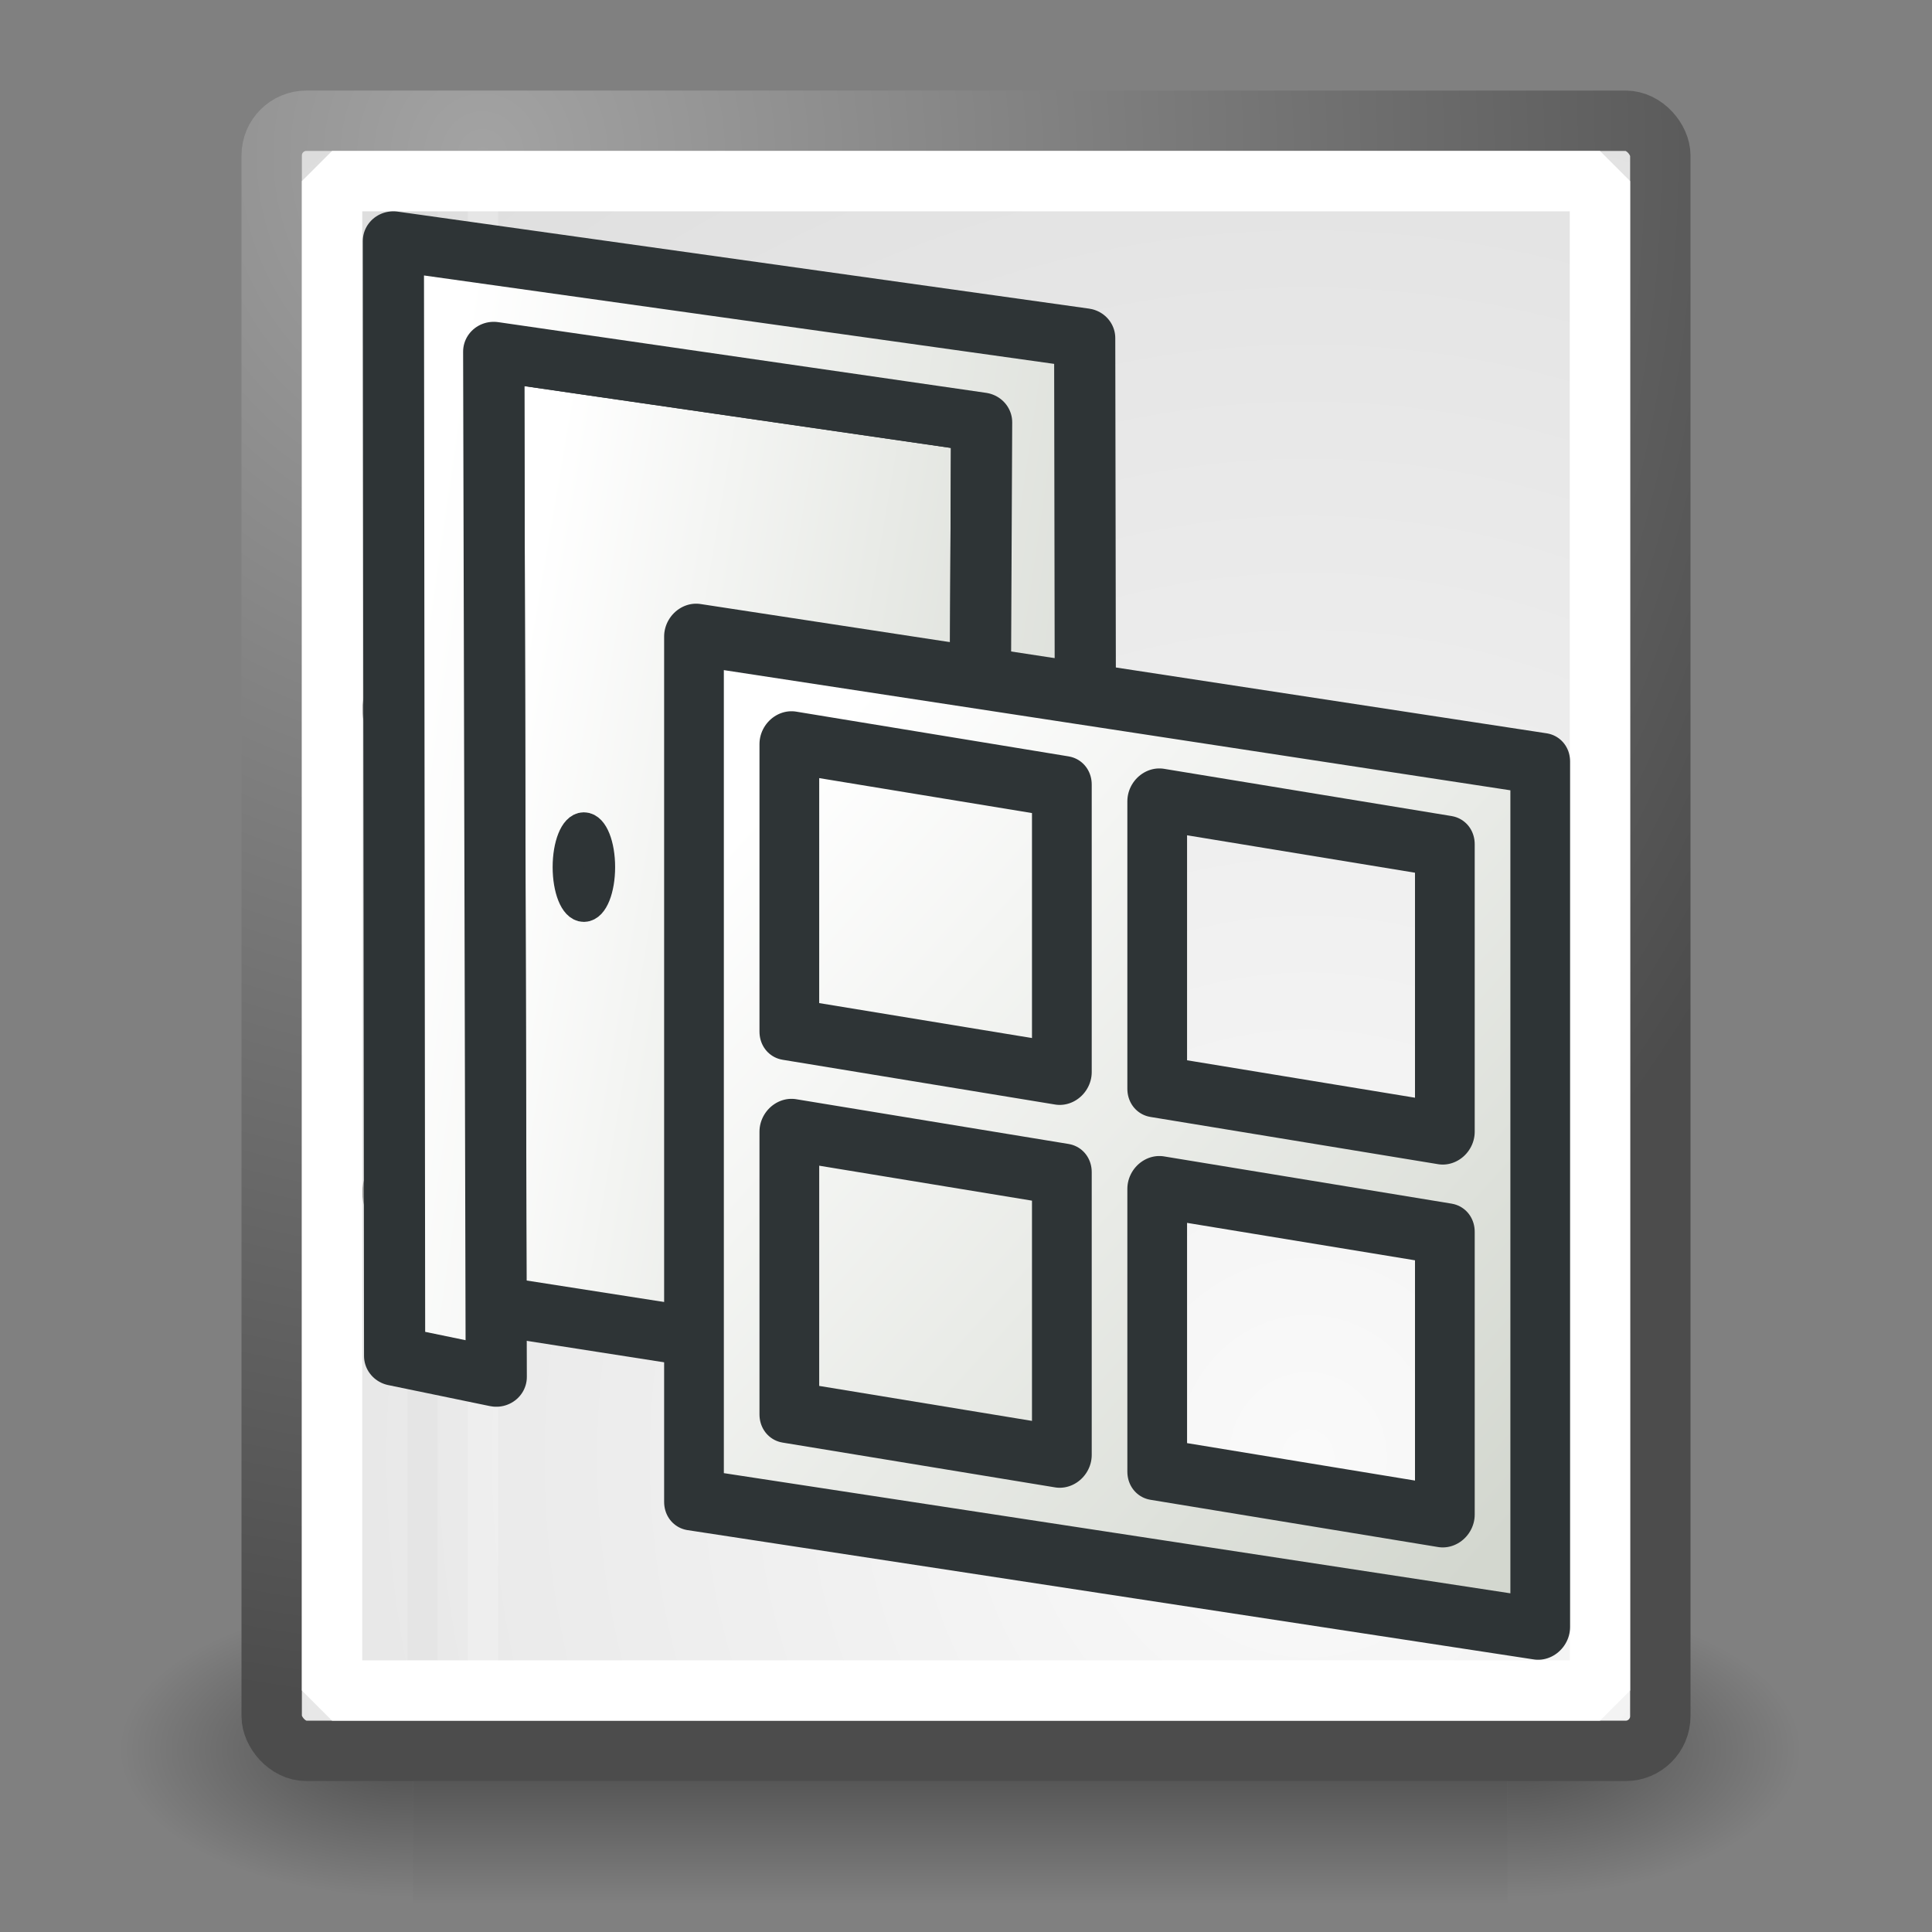 <?xml version="1.0" encoding="UTF-8" standalone="no"?>
<!-- Created with Inkscape (http://www.inkscape.org/) -->

<svg
   width="64"
   height="64"
   id="svg249"
   sodipodi:version="0.32"
   inkscape:version="1.3.2 (1:1.3.2+202311252150+091e20ef0f)"
   sodipodi:docname="BIM_Windows.svg"
   inkscape:export-filename="/home/jimmac/gfx/novell/pdes/trunk/docs/BIGmime-text.png"
   inkscape:export-xdpi="240.00000"
   inkscape:export-ydpi="240.00000"
   version="1.1"
   xmlns:inkscape="http://www.inkscape.org/namespaces/inkscape"
   xmlns:sodipodi="http://sodipodi.sourceforge.net/DTD/sodipodi-0.dtd"
   xmlns:xlink="http://www.w3.org/1999/xlink"
   xmlns="http://www.w3.org/2000/svg"
   xmlns:svg="http://www.w3.org/2000/svg"
   xmlns:rdf="http://www.w3.org/1999/02/22-rdf-syntax-ns#"
   xmlns:cc="http://creativecommons.org/ns#"
   xmlns:dc="http://purl.org/dc/elements/1.1/">
  <rect width="100%" height="100%" fill="#808080" stroke="none"/>
  <defs
     id="defs3">
    <radialGradient
       inkscape:collect="always"
       xlink:href="#linearGradient5060"
       id="radialGradient5031"
       gradientUnits="userSpaceOnUse"
       gradientTransform="matrix(-2.789,0,0,2.078,122.717,-925.745)"
       cx="605.714"
       cy="486.648"
       fx="605.714"
       fy="486.648"
       r="117.143" />
    <linearGradient
       inkscape:collect="always"
       id="linearGradient5060">
      <stop
         style="stop-color:black;stop-opacity:1;"
         offset="0"
         id="stop5062" />
      <stop
         style="stop-color:black;stop-opacity:0;"
         offset="1"
         id="stop5064" />
    </linearGradient>
    <radialGradient
       inkscape:collect="always"
       xlink:href="#linearGradient5060"
       id="radialGradient5029"
       gradientUnits="userSpaceOnUse"
       gradientTransform="matrix(2.789,0,0,2.078,-1989.207,-925.745)"
       cx="605.714"
       cy="486.648"
       fx="605.714"
       fy="486.648"
       r="117.143" />
    <linearGradient
       id="linearGradient5048">
      <stop
         style="stop-color:black;stop-opacity:0;"
         offset="0"
         id="stop5050" />
      <stop
         id="stop5056"
         offset="0.5"
         style="stop-color:black;stop-opacity:1;" />
      <stop
         style="stop-color:black;stop-opacity:0;"
         offset="1"
         id="stop5052" />
    </linearGradient>
    <linearGradient
       inkscape:collect="always"
       xlink:href="#linearGradient5048"
       id="linearGradient5027"
       gradientUnits="userSpaceOnUse"
       gradientTransform="matrix(2.695,0,0,2.078,-1881.78,-925.711)"
       x1="302.857"
       y1="366.648"
       x2="302.857"
       y2="609.505" />
    <linearGradient
       inkscape:collect="always"
       id="linearGradient4542">
      <stop
         style="stop-color:#000000;stop-opacity:1;"
         offset="0"
         id="stop4544" />
      <stop
         style="stop-color:#000000;stop-opacity:0;"
         offset="1"
         id="stop4546" />
    </linearGradient>
    <radialGradient
       inkscape:collect="always"
       xlink:href="#linearGradient4542"
       id="radialGradient4548"
       cx="24.307"
       cy="42.078"
       fx="24.307"
       fy="42.078"
       r="15.822"
       gradientTransform="matrix(1,0,0,0.285,0,30.089)"
       gradientUnits="userSpaceOnUse" />
    <linearGradient
       id="linearGradient15662">
      <stop
         style="stop-color:#ffffff;stop-opacity:1;"
         offset="0"
         id="stop15664" />
      <stop
         style="stop-color:#f8f8f8;stop-opacity:1;"
         offset="1"
         id="stop15666" />
    </linearGradient>
    <radialGradient
       gradientUnits="userSpaceOnUse"
       fy="64.568"
       fx="20.892"
       r="5.257"
       cy="64.568"
       cx="20.892"
       id="aigrd3">
      <stop
         id="stop15573"
         style="stop-color:#F0F0F0"
         offset="0" />
      <stop
         id="stop15575"
         style="stop-color:#9a9a9a;stop-opacity:1;"
         offset="1" />
    </radialGradient>
    <radialGradient
       gradientUnits="userSpaceOnUse"
       fy="114.568"
       fx="20.892"
       r="5.256"
       cy="114.568"
       cx="20.892"
       id="aigrd2">
      <stop
         id="stop15566"
         style="stop-color:#F0F0F0"
         offset="0" />
      <stop
         id="stop15568"
         style="stop-color:#9a9a9a;stop-opacity:1;"
         offset="1" />
    </radialGradient>
    <linearGradient
       id="linearGradient269">
      <stop
         style="stop-color:#a3a3a3;stop-opacity:1;"
         offset="0"
         id="stop270" />
      <stop
         style="stop-color:#4c4c4c;stop-opacity:1;"
         offset="1"
         id="stop271" />
    </linearGradient>
    <linearGradient
       id="linearGradient259">
      <stop
         style="stop-color:#fafafa;stop-opacity:1;"
         offset="0"
         id="stop260" />
      <stop
         style="stop-color:#bbbbbb;stop-opacity:1;"
         offset="1"
         id="stop261" />
    </linearGradient>
    <linearGradient
       id="linearGradient12512">
      <stop
         style="stop-color:#ffffff;stop-opacity:1;"
         offset="0"
         id="stop12513" />
      <stop
         style="stop-color:#fff520;stop-opacity:0.891;"
         offset="0.5"
         id="stop12517" />
      <stop
         style="stop-color:#fff300;stop-opacity:0;"
         offset="1"
         id="stop12514" />
    </linearGradient>
    <radialGradient
       r="37.752"
       fy="3.756"
       fx="8.824"
       cy="3.756"
       cx="8.824"
       gradientTransform="matrix(1.277,0,0,1.363,4.713,0.041)"
       gradientUnits="userSpaceOnUse"
       id="radialGradient15656"
       xlink:href="#linearGradient269"
       inkscape:collect="always" />
    <radialGradient
       r="86.708"
       fy="35.737"
       fx="33.967"
       cy="35.737"
       cx="33.967"
       gradientTransform="matrix(1.267,0,0,1.374,0.29,-0.812)"
       gradientUnits="userSpaceOnUse"
       id="radialGradient15658"
       xlink:href="#linearGradient259"
       inkscape:collect="always" />
    <radialGradient
       inkscape:collect="always"
       xlink:href="#aigrd2"
       id="radialGradient2283"
       gradientUnits="userSpaceOnUse"
       gradientTransform="matrix(0.316,0,0,0.315,3.676,-5.029)"
       cx="20.892"
       cy="114.568"
       fx="20.892"
       fy="114.568"
       r="5.256" />
    <radialGradient
       inkscape:collect="always"
       xlink:href="#aigrd3"
       id="radialGradient2285"
       gradientUnits="userSpaceOnUse"
       gradientTransform="matrix(0.316,0,0,0.315,3.676,-1.282)"
       cx="20.892"
       cy="64.568"
       fx="20.892"
       fy="64.568"
       r="5.257" />
    <linearGradient
       inkscape:collect="always"
       xlink:href="#linearGradient6"
       id="linearGradient7"
       x1="-37.274"
       y1="23.525"
       x2="-23.563"
       y2="25.791"
       gradientUnits="userSpaceOnUse" />
    <linearGradient
       id="linearGradient6"
       inkscape:collect="always">
      <stop
         style="stop-color:#ffffff;stop-opacity:1;"
         offset="0"
         id="stop6" />
      <stop
         style="stop-color:#dde0da;stop-opacity:1;"
         offset="1"
         id="stop7" />
    </linearGradient>
    <linearGradient
       inkscape:collect="always"
       xlink:href="#linearGradient3"
       id="linearGradient4"
       x1="-39.992"
       y1="22.865"
       x2="-21.041"
       y2="25.541"
       gradientUnits="userSpaceOnUse" />
    <linearGradient
       id="linearGradient3"
       inkscape:collect="always">
      <stop
         style="stop-color:#ffffff;stop-opacity:1;"
         offset="0"
         id="stop3" />
      <stop
         style="stop-color:#dcdfd9;stop-opacity:1;"
         offset="1"
         id="stop4" />
    </linearGradient>
    <linearGradient
       inkscape:collect="always"
       xlink:href="#linearGradient3815"
       id="linearGradient3823-5"
       x1="46.94"
       y1="54.665"
       x2="6.14"
       y2="9.515"
       gradientUnits="userSpaceOnUse"
       gradientTransform="matrix(0.547,0,0,0.612,1.373,11.854)" />
    <linearGradient
       id="linearGradient3815"
       inkscape:collect="always">
      <stop
         id="stop3817"
         offset="0"
         style="stop-color:#d3d7cf;stop-opacity:1;" />
      <stop
         id="stop3819"
         offset="1"
         style="stop-color:#ffffff;stop-opacity:1" />
    </linearGradient>
  </defs>
  <sodipodi:namedview
     id="base"
     pagecolor="#ffffff"
     bordercolor="#666666"
     borderopacity="0.329"
     inkscape:pageopacity="0.0"
     inkscape:pageshadow="2"
     inkscape:zoom="11.561026"
     inkscape:cx="19.894428"
     inkscape:cy="31.095857"
     inkscape:current-layer="layer3"
     showgrid="false"
     inkscape:grid-bbox="true"
     inkscape:document-units="px"
     inkscape:window-width="1920"
     inkscape:window-height="1011"
     inkscape:window-x="0"
     inkscape:window-y="32"
     inkscape:showpageshadow="false"
     inkscape:window-maximized="1"
     inkscape:pagecheckerboard="0"
     inkscape:deskcolor="#d1d1d1" />
  <g
     inkscape:label="Shadow"
     id="layer6"
     inkscape:groupmode="layer"
     style="display:inline">
    <g
       style="display:inline;stroke-width:0.751"
       id="g5022"
       transform="matrix(0.029,0,0,0.02,58.874,56.247)">
      <rect
         y="-163.831"
         x="-1558.32"
         height="504.637"
         width="1250.151"
         id="rect4173"
         style="color:#000000;display:inline;overflow:visible;visibility:visible;opacity:0.402;fill:url(#linearGradient5027);fill-opacity:1;fill-rule:nonzero;stroke:none;stroke-width:0.751;stroke-linecap:round;stroke-linejoin:miter;stroke-miterlimit:4;stroke-dasharray:none;stroke-dashoffset:0;stroke-opacity:1;marker:none;marker-start:none;marker-mid:none;marker-end:none" />
      <path
         sodipodi:nodetypes="cccc"
         id="path5058"
         d="m -308.17,-163.831 c 0,0 0,504.631 0,504.631 143.645,0.95 347.264,-113.062 347.264,-252.348 0,-139.286 -160.297,-252.283 -347.264,-252.283 z"
         style="color:#000000;display:inline;overflow:visible;visibility:visible;opacity:0.402;fill:url(#radialGradient5029);fill-opacity:1;fill-rule:nonzero;stroke:none;stroke-width:0.751;stroke-linecap:round;stroke-linejoin:miter;stroke-miterlimit:4;stroke-dasharray:none;stroke-dashoffset:0;stroke-opacity:1;marker:none;marker-start:none;marker-mid:none;marker-end:none" />
      <path
         style="color:#000000;display:inline;overflow:visible;visibility:visible;opacity:0.402;fill:url(#radialGradient5031);fill-opacity:1;fill-rule:nonzero;stroke:none;stroke-width:0.751;stroke-linecap:round;stroke-linejoin:miter;stroke-miterlimit:4;stroke-dasharray:none;stroke-dashoffset:0;stroke-opacity:1;marker:none;marker-start:none;marker-mid:none;marker-end:none"
         d="m -1558.32,-163.831 c 0,0 0,504.631 0,504.631 -143.645,0.95 -347.264,-113.062 -347.264,-252.348 0,-139.286 160.297,-252.283 347.264,-252.283 z"
         id="path5018"
         sodipodi:nodetypes="cccc" />
    </g>
  </g>
  <g
     id="layer1"
     inkscape:label="Base"
     inkscape:groupmode="layer"
     style="display:inline">
    <rect
       ry="1.149"
       y="4"
       x="9"
       height="54"
       width="46"
       id="rect15391"
       style="color:#000000;display:block;overflow:visible;visibility:visible;fill:url(#radialGradient15658);fill-opacity:1;fill-rule:nonzero;stroke:url(#radialGradient15656);stroke-width:2;stroke-linecap:round;stroke-linejoin:round;stroke-miterlimit:4;stroke-dasharray:none;stroke-dashoffset:0;stroke-opacity:1;marker:none;marker-start:none;marker-mid:none;marker-end:none"
       rx="1.149" />
    <g
       id="g2270"
       transform="matrix(1.33,0,0,1.334,0.276,-1.268)"
       style="stroke-width:0.751">
      <g
         transform="matrix(0.23,0,0,0.23,4.967,4.245)"
         style="fill:#ffffff;fill-opacity:1;fill-rule:nonzero;stroke:#000000;stroke-width:0.751;stroke-miterlimit:4"
         id="g1440">
        <radialGradient
           gradientUnits="userSpaceOnUse"
           fy="114.568"
           fx="20.892"
           r="5.256"
           cy="114.568"
           cx="20.892"
           id="radialGradient1442">
          <stop
             id="stop1444"
             style="stop-color:#F0F0F0"
             offset="0" />
          <stop
             id="stop1446"
             style="stop-color:#474747"
             offset="1" />
        </radialGradient>
        <path
           id="path1448"
           d="m 26.572,114.588 c 0,1.973 -2.937,4.895 -4.91,4.895 -1.974,0 -4.91,-2.923 -4.91,-4.895 0,-1.974 2.937,-4.897 4.91,-4.897 1.973,0 4.91,2.924 4.91,4.897 z"
           style="stroke:none;stroke-width:0.751"
           sodipodi:nodetypes="sssss" />
        <radialGradient
           gradientUnits="userSpaceOnUse"
           fy="64.568"
           fx="20.892"
           r="5.257"
           cy="64.568"
           cx="20.892"
           id="radialGradient1450">
          <stop
             id="stop1452"
             style="stop-color:#F0F0F0"
             offset="0" />
          <stop
             id="stop1454"
             style="stop-color:#474747"
             offset="1" />
        </radialGradient>
        <path
           id="path1456"
           d="m 26.572,62.363 c 0,1.973 -2.937,4.896 -4.91,4.896 -1.974,0 -4.91,-2.923 -4.91,-4.896 0,-1.974 2.937,-4.896 4.91,-4.896 1.973,0 4.91,2.923 4.91,4.896 z"
           style="stroke:none;stroke-width:0.751"
           sodipodi:nodetypes="sssss" />
      </g>
      <path
         id="path15570"
         d="m 11.071,30.566 c 0,0.621 -0.505,1.124 -1.128,1.124 -0.623,0 -1.128,-0.504 -1.128,-1.124 0,-0.621 0.505,-1.125 1.128,-1.125 0.623,0 1.128,0.504 1.128,1.125 z"
         style="fill:url(#radialGradient2283);fill-rule:nonzero;stroke:none;stroke-width:0.751;stroke-miterlimit:4" />
      <path
         id="path15577"
         d="m 11.071,18.57 c 0,0.621 -0.505,1.125 -1.128,1.125 -0.623,0 -1.128,-0.504 -1.128,-1.125 0,-0.621 0.505,-1.125 1.128,-1.125 0.623,0 1.128,0.504 1.128,1.125 z"
         style="fill:url(#radialGradient2285);fill-rule:nonzero;stroke:none;stroke-width:0.751;stroke-miterlimit:4" />
    </g>
    <path
       sodipodi:nodetypes="cc"
       id="path15672"
       d="M 14,6 V 56"
       style="fill:none;fill-opacity:0.75;fill-rule:evenodd;stroke:#000000;stroke-width:0.989;stroke-linecap:butt;stroke-linejoin:miter;stroke-miterlimit:4;stroke-opacity:0.018" />
    <path
       sodipodi:nodetypes="cc"
       id="path15674"
       d="M 16,6 V 56"
       style="fill:none;fill-opacity:0.75;fill-rule:evenodd;stroke:#ffffff;stroke-width:1;stroke-linecap:butt;stroke-linejoin:miter;stroke-miterlimit:4;stroke-opacity:0.205" />
    <path
       id="rect1"
       style="display:inline;fill:none;stroke:#ffffff;stroke-width:2;stroke-linecap:square;stroke-linejoin:miter;stroke-miterlimit:1;stroke-dasharray:none;paint-order:stroke fill markers"
       d="M 11,6 H 53 V 56 H 11 Z" />
  </g>
  <g
     inkscape:groupmode="layer"
     id="layer3"
     inkscape:label="window"
     style="display:inline">
    <g
       id="g7"
       transform="matrix(1.209,0,0,1.177,61.403,-0.461)"
       style="display:inline;stroke-width:1.676;stroke-dasharray:none">
      <path
         style="fill:url(#linearGradient7);fill-opacity:1;fill-rule:evenodd;stroke:#2e3436;stroke-width:1.676;stroke-linecap:butt;stroke-linejoin:round;stroke-miterlimit:4;stroke-dasharray:none;stroke-dashoffset:0;stroke-opacity:1;marker:none"
         d="m -37.201,37.145 13.186,2.116 0.123,-26.985 -13.369,-1.99 z"
         id="path944"
         inkscape:connector-curvature="0"
         sodipodi:nodetypes="ccccc" />
      <g
         id="g3"
         style="stroke-width:1.676;stroke-dasharray:none">
        <path
           style="fill:url(#linearGradient4);fill-opacity:1;fill-rule:evenodd;stroke:#2e3436;stroke-width:1.676;stroke-linecap:butt;stroke-linejoin:round;stroke-miterlimit:4;stroke-dasharray:none;stroke-dashoffset:0;stroke-opacity:1;marker:none"
           d="m -21.015,41.176 -3.007,-0.407 0.13,-28.492 -13.369,-1.99 0.07,28.859 -2.785,-0.591 -0.034,-31.378 18.942,2.73 z"
           id="path928"
           inkscape:connector-curvature="0"
           sodipodi:nodetypes="ccccccccc" />
      </g>
      <ellipse
         style="color:#000000;clip-rule:nonzero;display:inline;overflow:visible;visibility:visible;isolation:auto;mix-blend-mode:normal;color-interpolation:sRGB;color-interpolation-filters:linearRGB;solid-color:#000000;solid-opacity:1;fill:#2e3436;fill-opacity:1;fill-rule:nonzero;stroke:#2e3436;stroke-width:0.838;stroke-linecap:butt;stroke-linejoin:round;stroke-miterlimit:4;stroke-dasharray:none;stroke-dashoffset:0;stroke-opacity:1;marker:none;marker-start:none;marker-mid:none;marker-end:none;color-rendering:auto;image-rendering:auto;shape-rendering:auto;text-rendering:auto;enable-background:accumulate"
         id="path951"
         cx="-34.79"
         cy="24.796"
         rx="0.437"
         ry="1.123" />
    </g>
    <g
       id="g4"
       transform="matrix(1.003,-0.072,0,1.026,22.207,6.905)"
       style="display:inline;stroke-width:1.972;stroke-dasharray:none">
      <g
         id="g2"
         style="stroke-width:1.972;stroke-dasharray:none">
        <path
           style="color:#000000;display:inline;overflow:visible;visibility:visible;fill:url(#linearGradient3823-5);fill-opacity:1;fill-rule:nonzero;stroke:#2e3436;stroke-width:1.972;stroke-linecap:butt;stroke-linejoin:round;stroke-miterlimit:4;stroke-dasharray:none;stroke-dashoffset:0;stroke-opacity:1;marker:none;enable-background:accumulate"
           d="M 0.78,13.804 V 41.75 L 28.729,47.886 V 19.94 Z m 3.15,3.694 9,2.077 v 9.288 L 3.929,26.786 Z m 12.149,2.699 9.5,2.192 v 9.288 l -9.5,-2.192 z m -12.149,9.815 9,2.077 v 9.135 L 3.929,39.146 Z m 12.149,2.699 9.5,2.192 v 9.135 l -9.5,-2.192 z M 3.929,30.012 12.929,32.089 v 9.135 L 3.929,39.146 Z m 0,-12.514 9,2.077 v 9.288 L 3.929,26.786 Z"
           id="path3197-7"
           inkscape:connector-curvature="0"
           sodipodi:nodetypes="ccccccccccccccccccccccccccccccccccc" />
      </g>
    </g>
  </g>
</svg>

